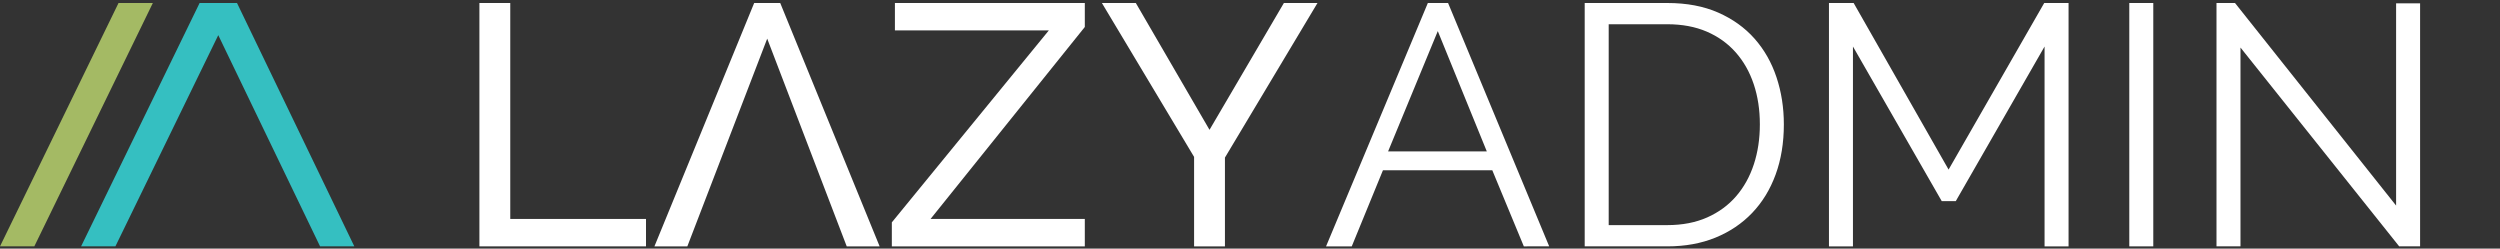 <?xml version="1.0" ?>
<svg xmlns:inkscape="http://www.inkscape.org/namespaces/inkscape" xmlns:sodipodi="http://sodipodi.sourceforge.net/DTD/sodipodi-0.dtd" xmlns="http://www.w3.org/2000/svg" version="1.1" id="svg2" xml:space="preserve" viewBox="0 0 875 87" sodipodi:docname="Lazyadmin.svg" inkscape:version="1.1.2 (0a00cf5339, 2022-02-04, custom)">
	<rect x="0" y="0" width="875" height="87" fill="#333333" stroke="none"/>
	<defs id="defs6">
		<clipPath id="clipPath40">
			<path d="M 0,150 H 700 V 0 H 0 Z" id="path38"/>
		</clipPath>
	</defs>
	<g id="g10" inkscape:groupmode="layer" inkscape:label="Lazyadmin" transform="matrix(1.333,0,0,-1.333,0,200)">
		<g id="g14" transform="translate(125.877,85.35)">
			<path d="M 0,0 V 63.9 H 8.1 V 7.2 H 43.74 V 0 Z" style="fill:#ffffff;fill-opacity:1;fill-rule:nonzero;stroke:none" id="path16"/>
		</g>
		<g id="g18" transform="translate(201.441,139.89)">
			<path d="m 0,0 -20.97,-54.54 h -8.64 L -3.42,9.359 h 6.84 l 26.1,-63.899 h -8.64 z" style="fill:#ffffff;fill-opacity:1;fill-rule:nonzero;stroke:none" id="path20"/>
		</g>
		<g id="g22" transform="translate(234.164,91.65)">
			<path d="M 0,0 41.22,50.4 H 0.81 v 7.2 H 50.67 V 51.3 L 10.17,0.9 h 40.5 V -6.3 H 0 Z" style="fill:#ffffff;fill-opacity:1;fill-rule:nonzero;stroke:none" id="path24"/>
		</g>
		<g id="g26" transform="translate(327.368,113.566)">
			<path d="M -29.142,35.684 -9.792,2.384 9.737,35.684 H 18.558 L -5.742,-4.906 V -28.216 h -8.1 v 23.491 l -24.21,40.409 z" style="fill:#ffffff;fill-opacity:1;fill-rule:nonzero;stroke:none" id="path28"/>
		</g>
		<g id="g30" transform="translate(390.385,110.28)">
			<path d="M 0,0 -12.87,31.59 -25.92,0 Z m -15.48,38.97 h 5.31 l 26.55,-63.9 H 9.72 L 1.44,-4.949 H -27.271 L -35.46,-24.93 h -6.75 z" style="fill:#ffffff;fill-opacity:1;fill-rule:nonzero;stroke:none" id="path32"/>
		</g>
		<g id="g34" transform="translate(-31.944,38.267)">
			<g id="g36" clip-path="url(#clipPath40)">
				<g id="g42" transform="translate(494.022,79.124)">
					<path d="m 0,0 c 0,3.839 -0.54,7.364 -1.62,10.575 -1.08,3.209 -2.655,5.985 -4.725,8.324 -2.07,2.34 -4.605,4.155 -7.605,5.446 -3.001,1.289 -6.45,1.934 -10.35,1.934 H -39.69 V -26.46 h 15.39 c 3.96,0 7.454,0.675 10.485,2.025 3.029,1.35 5.565,3.209 7.605,5.58 2.039,2.37 3.585,5.16 4.635,8.37 C -0.526,-7.276 0,-3.78 0,0 m -45.99,-32.04 v 63.899 h 21.69 c 5.099,0 9.554,-0.841 13.365,-2.519 3.81,-1.681 6.989,-3.96 9.54,-6.84 C 1.154,19.62 3.074,16.245 4.365,12.375 5.654,8.505 6.3,4.379 6.3,0 c 0,-4.86 -0.72,-9.256 -2.16,-13.185 -1.44,-3.93 -3.495,-7.29 -6.165,-10.08 -2.67,-2.79 -5.881,-4.95 -9.63,-6.48 -3.75,-1.53 -7.965,-2.295 -12.645,-2.295 z" style="fill:#ffffff;fill-opacity:1;fill-rule:nonzero;stroke:none" id="path44"/>
				</g>
				<g id="g46" transform="translate(568.776,47.083)">
					<path d="M 0,0 V 52.47 L -23.31,11.88 H -27 L -50.31,52.47 V 0 h -6.3 v 63.9 h 6.48 L -25.2,20.16 -0.09,63.9 H 6.3 V 0 Z" style="fill:#ffffff;fill-opacity:1;fill-rule:nonzero;stroke:none" id="path48"/>
				</g>
				<path d="m 591.023,110.983 h 6.3 v -63.9 h -6.3 z" style="fill:#ffffff;fill-opacity:1;fill-rule:nonzero;stroke:none" id="path50"/>
				<g id="g52" transform="translate(620.218,99.284)">
					<path d="m 0,0 v -52.2 h -6.3 v 63.899 h 4.86 l 42.3,-53.189 v 53.099 h 6.3 V -52.2 h -5.489 z" style="fill:#ffffff;fill-opacity:1;fill-rule:nonzero;stroke:none" id="path54"/>
				</g>
				<g id="g56" transform="translate(94.174,110.983)">
					<path d="m 0,0 h -9.819 l -31.122,-63.899 h 9.01 l 27.009,55.455 26.73,-55.455 H 30.8 Z" style="fill:#35bfc1;fill-opacity:1;fill-rule:nonzero;stroke:none" id="path58"/>
				</g>
				<g id="g60" transform="translate(69.716,110.983)">
					<path d="m 0,0 h -6.649 l -31.123,-63.899 h 9.01 L 1.908,-0.929 2.36,0 Z" style="fill:#a4ba64;fill-opacity:1;fill-rule:nonzero;stroke:none" id="path62"/>
				</g>
			</g>
		</g>
	</g>
</svg>